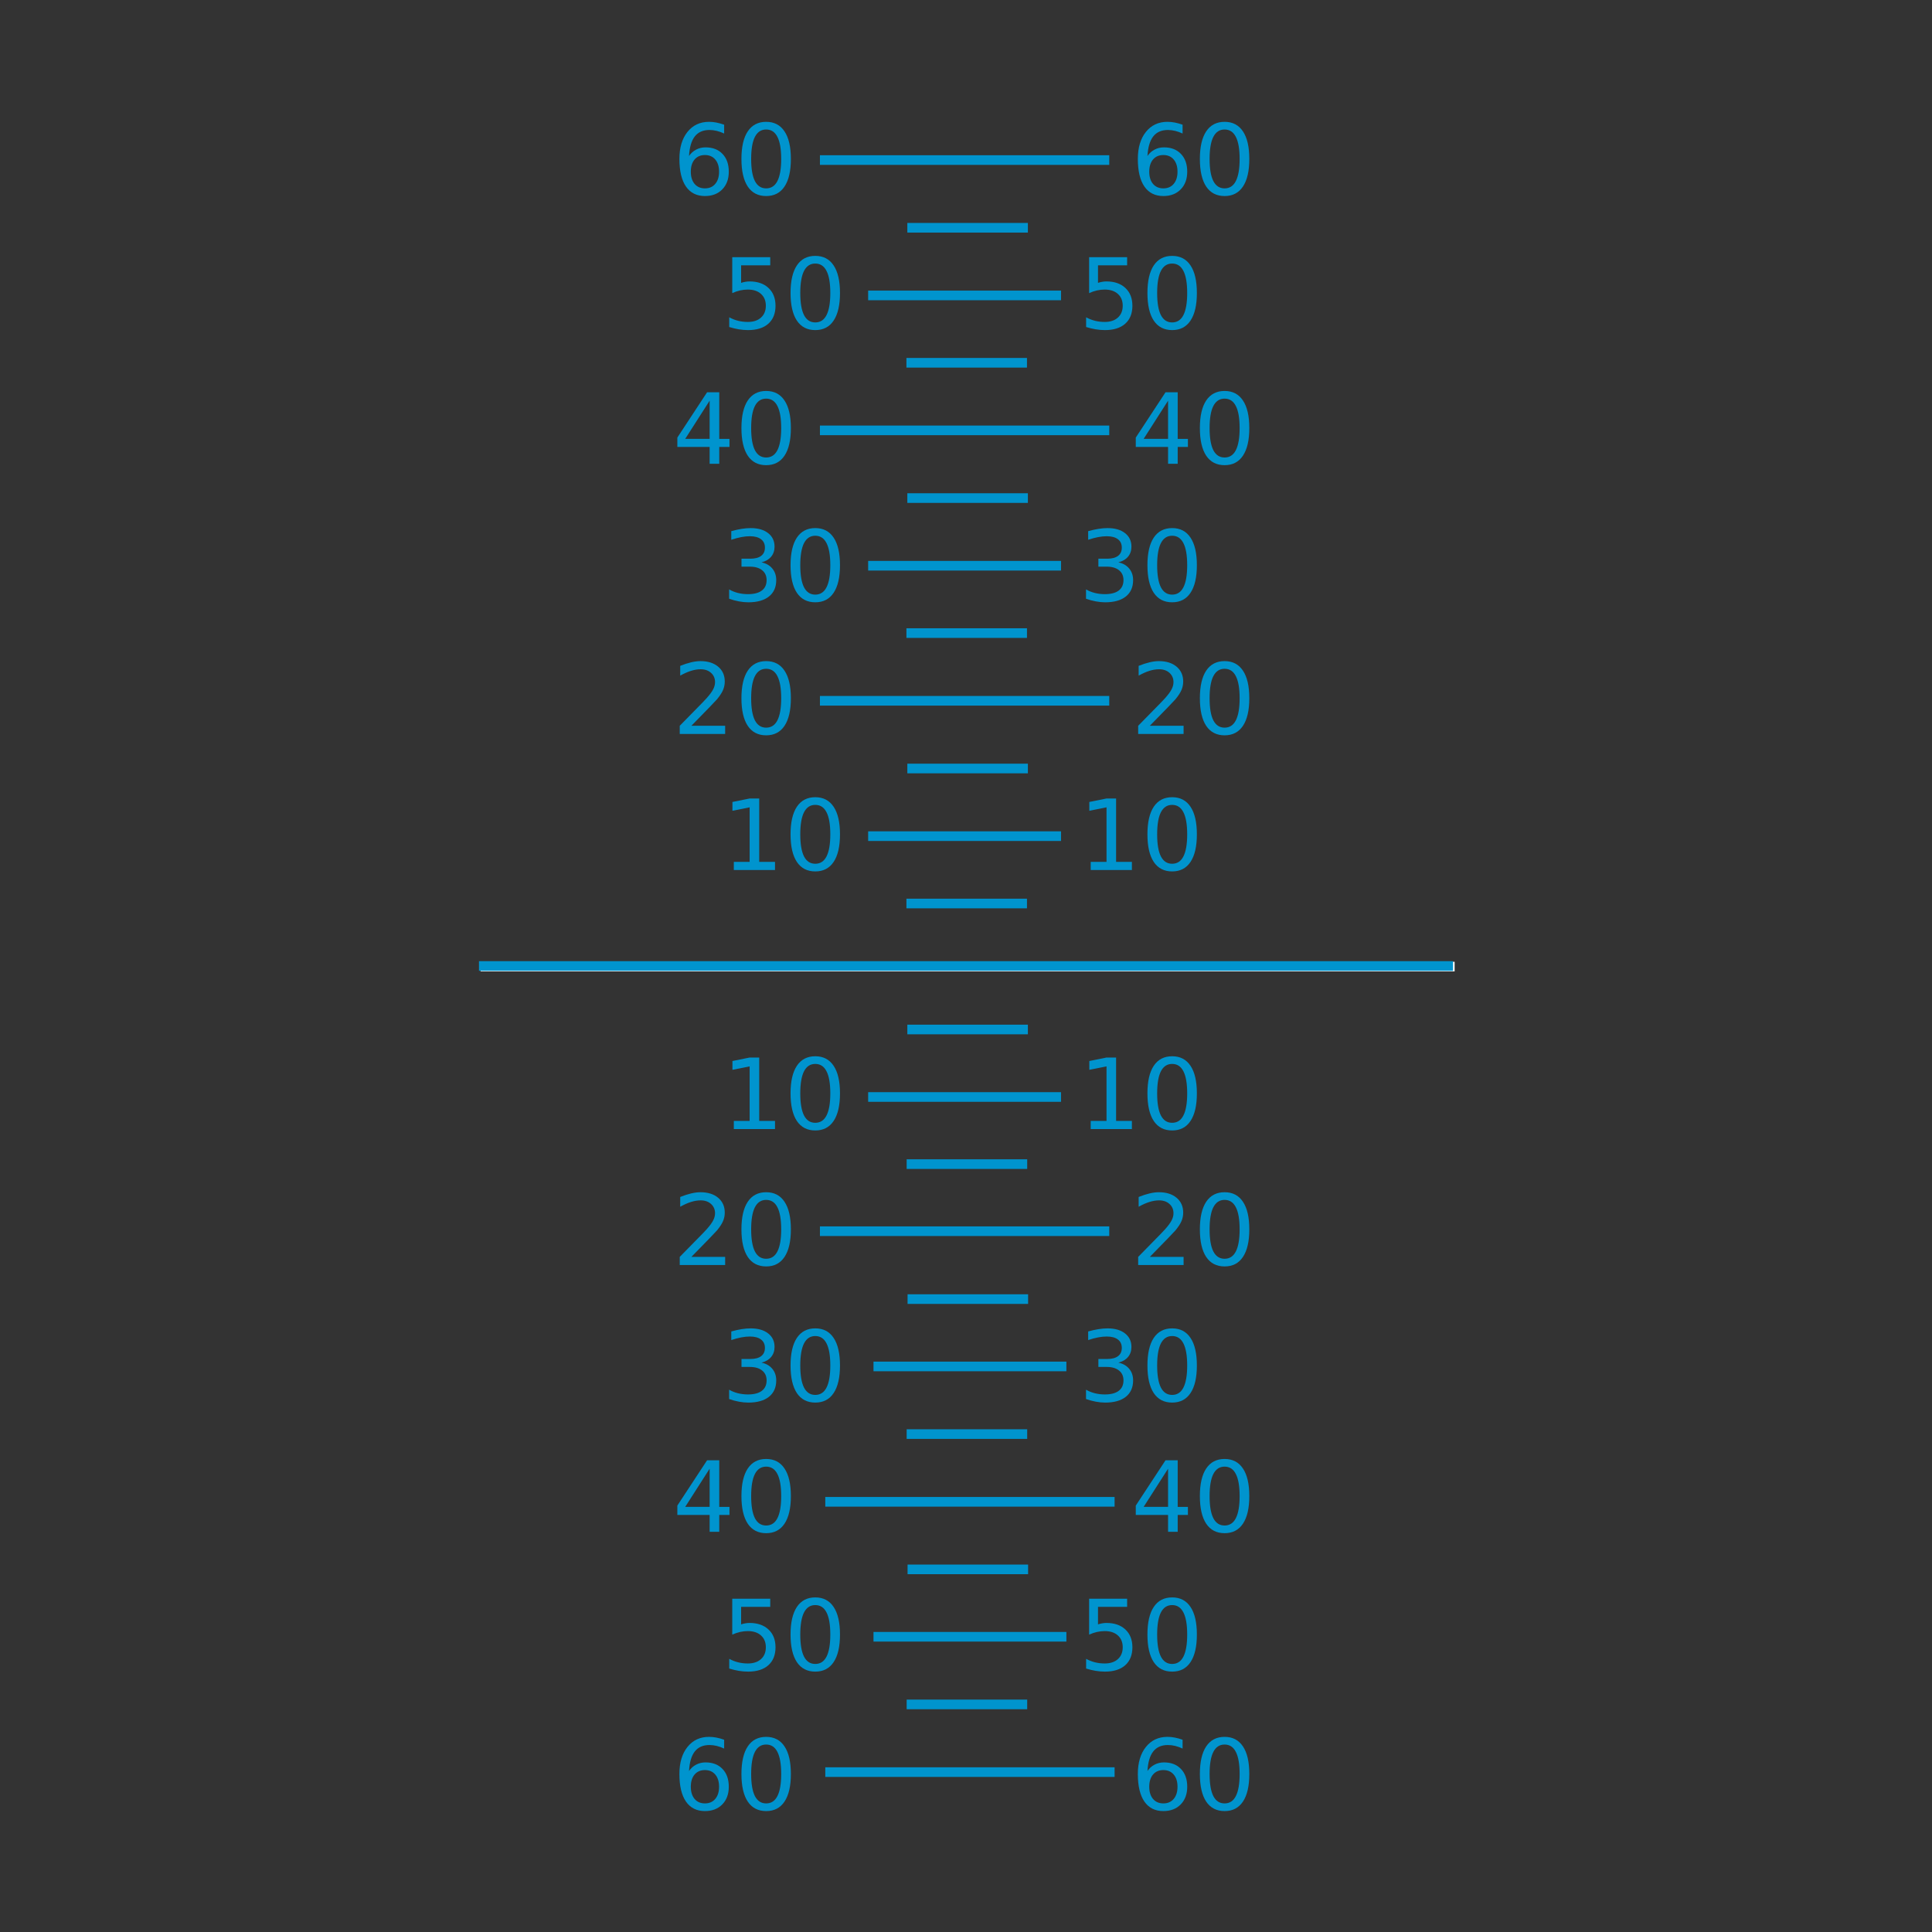 <?xml version="1.0" encoding="UTF-8" standalone="no"?>
<svg
   xmlns:dc="http://purl.org/dc/elements/1.1/"
   xmlns:cc="http://creativecommons.org/ns#"
   xmlns:rdf="http://www.w3.org/1999/02/22-rdf-syntax-ns#"
   xmlns:svg="http://www.w3.org/2000/svg"
   xmlns="http://www.w3.org/2000/svg"
   xmlns:sodipodi="http://sodipodi.sourceforge.net/DTD/sodipodi-0.dtd"
   xmlns:inkscape="http://www.inkscape.org/namespaces/inkscape"
   version="1.1"
   x="0px"
   y="0px"
   width="400.667px"
   height="400.666px"
   viewBox="0 0 400.667 400.666"
   enable-background="new 0 0 400.667 400.666"
   xml:space="preserve"
   id="svg92"
   sodipodi:docname="horizon_ball.svg"
   inkscape:version="0.92.5 (2060ec1f9f, 2020-04-08)"><rect x="0" y="0" width="400.667" height="400.666" fill="#333333" stroke="none"/><defs
   id="defs96" /><sodipodi:namedview
   pagecolor="#ffffff"
   bordercolor="#666666"
   borderopacity="1"
   objecttolerance="10"
   gridtolerance="10"
   guidetolerance="10"
   inkscape:pageopacity="0"
   inkscape:pageshadow="2"
   inkscape:window-width="2488"
   inkscape:window-height="1376"
   id="namedview94"
   showgrid="false"
   showguides="true"
   inkscape:guide-bbox="true"
   inkscape:zoom="2.3560772"
   inkscape:cx="210.05776"
   inkscape:cy="225.01915"
   inkscape:window-x="1672"
   inkscape:window-y="27"
   inkscape:window-maximized="1"
   inkscape:current-layer="layer1"><sodipodi:guide
     position="174.23,233.545"
     orientation="1,0"
     id="guide946"
     inkscape:locked="false" /><sodipodi:guide
     position="225.826,226.993"
     orientation="1,0"
     id="guide948"
     inkscape:locked="false" /><sodipodi:guide
     position="164.256,242.936"
     orientation="1,0"
     id="guide950"
     inkscape:locked="false" /><sodipodi:guide
     position="235.72,247.18"
     orientation="1,0"
     id="guide954"
     inkscape:locked="false" /></sodipodi:namedview>
<filter
   filterUnits="objectBoundingBox"
   id="AI_Shadow_1">
	<feGaussianBlur
   stdDeviation="5"
   result="blur"
   in="SourceAlpha"
   id="feGaussianBlur2" />
	<feOffset
   dy="0"
   dx="0"
   result="offsetBlurredAlpha"
   in="blur"
   id="feOffset4" />
	<feMerge
   id="feMerge10">
		<feMergeNode
   in="offsetBlurredAlpha"
   id="feMergeNode6" />
		<feMergeNode
   in="SourceGraphic"
   id="feMergeNode8" />
	</feMerge>
</filter>
	
	
	
		
	
		
	
	
		
	
		
	
		
	
		
	
		
	
	
	
	
	
	
	
	

<g
   inkscape:groupmode="layer"
   id="layer1"
   inkscape:label="Layer 1"
   style="display:inline"><path
     style="fill:none;stroke:#ffffff;stroke-width:2;stroke-miterlimit:10"
     d="M 99.667,200.457 H 301.667"
     id="line26" /><path
     style="fill:none;stroke:#0094ce;stroke-width:2;stroke-miterlimit:10;stroke-opacity:1"
     d="m 187.979,187.374 h 25"
     id="line28" /><path
     style="fill:none;stroke:#0094ce;stroke-width:2;stroke-miterlimit:10;stroke-opacity:1"
     d="m 188.167,213.499 h 25"
     id="line30" /><path
     style="fill:none;stroke:#0094ce;stroke-width:2;stroke-miterlimit:10;stroke-opacity:1"
     d="m 188.026,241.42 h 25"
     id="line32" /><path
     style="fill:none;stroke:#0094ce;stroke-width:2;stroke-miterlimit:10;stroke-opacity:1"
     d="m 188.167,159.374 h 25"
     id="line34" /><path
     style="fill:none;stroke:#0094ce;stroke-width:2;stroke-miterlimit:10;stroke-opacity:1"
     d="m 180.042,173.405 h 40"
     id="line36" /><path
     style="fill:none;stroke:#0094ce;stroke-width:2;stroke-miterlimit:10;stroke-opacity:1"
     d="m 180.042,227.499 h 40"
     id="line38" /><path
     style="fill:none;stroke:#0094ce;stroke-width:2;stroke-miterlimit:10;stroke-opacity:1"
     d="m 170.042,255.332 h 60"
     id="line40" /><path
     style="fill:none;stroke:#0094ce;stroke-width:2;stroke-miterlimit:10;stroke-opacity:1"
     d="m 170.042,145.333 h 60"
     id="line42" /><path
     style="display:inline;fill:none;stroke:#0094ce;stroke-width:2;stroke-miterlimit:10;stroke-opacity:1"
     d="M 99.333,200.333 H 301.333"
     id="line26-0" /><g
     id="g1211"><g
       transform="translate(0,-3.239)"
       id="g1100"><path
         style="fill:none;stroke:#0094ce;stroke-width:2;stroke-miterlimit:10;stroke-opacity:1"
         d="m 187.979,134.532 h 25"
         id="line1088" /><path
         style="fill:none;stroke:#0094ce;stroke-width:2;stroke-miterlimit:10;stroke-opacity:1"
         d="m 188.167,106.532 h 25"
         id="line1090" /><path
         style="fill:none;stroke:#0094ce;stroke-width:2;stroke-miterlimit:10;stroke-opacity:1"
         d="m 180.042,120.563 h 40"
         id="line1092" /><path
         style="fill:none;stroke:#0094ce;stroke-width:2;stroke-miterlimit:10;stroke-opacity:1"
         d="m 170.042,92.491 h 60"
         id="line1094" /></g></g><g
     id="g1255"
     transform="translate(0,-56.059)"><g
       id="g1221"
       transform="translate(0,-3.239)"><path
         style="fill:none;stroke:#0094ce;stroke-width:2;stroke-miterlimit:10;stroke-opacity:1"
         d="m 187.979,134.532 h 25"
         id="line1213" /><path
         style="fill:none;stroke:#0094ce;stroke-width:2;stroke-miterlimit:10;stroke-opacity:1"
         d="m 188.167,106.532 h 25"
         id="line1215" /><path
         style="fill:none;stroke:#0094ce;stroke-width:2;stroke-miterlimit:10;stroke-opacity:1"
         d="m 180.042,120.563 h 40"
         id="line1217" /><path
         style="fill:none;stroke:#0094ce;stroke-width:2;stroke-miterlimit:10;stroke-opacity:1"
         d="m 170.042,92.491 h 60"
         id="line1219" /></g></g><g
     id="g1299"
     transform="rotate(180,200.596,200.352)"><g
       id="g1265"
       transform="translate(0,-3.239)"><path
         style="fill:none;stroke:#0094ce;stroke-width:2;stroke-miterlimit:10;stroke-opacity:1"
         d="m 187.979,134.532 h 25"
         id="line1257" /><path
         style="fill:none;stroke:#0094ce;stroke-width:2;stroke-miterlimit:10;stroke-opacity:1"
         d="m 188.167,106.532 h 25"
         id="line1259" /><path
         style="fill:none;stroke:#0094ce;stroke-width:2;stroke-miterlimit:10;stroke-opacity:1"
         d="m 180.042,120.563 h 40"
         id="line1261" /><path
         style="fill:none;stroke:#0094ce;stroke-width:2;stroke-miterlimit:10;stroke-opacity:1"
         d="m 170.042,92.491 h 60"
         id="line1263" /></g></g><g
     transform="rotate(180,200.596,228.381)"
     id="g1393"><g
       transform="translate(0,-3.239)"
       id="g1359"><path
         style="fill:none;stroke:#0094ce;stroke-width:2;stroke-miterlimit:10;stroke-opacity:1"
         d="m 187.979,134.532 h 25"
         id="line1351" /><path
         style="fill:none;stroke:#0094ce;stroke-width:2;stroke-miterlimit:10;stroke-opacity:1"
         d="m 188.167,106.532 h 25"
         id="line1353" /><path
         style="fill:none;stroke:#0094ce;stroke-width:2;stroke-miterlimit:10;stroke-opacity:1"
         d="m 180.042,120.563 h 40"
         id="line1355" /><path
         style="fill:none;stroke:#0094ce;stroke-width:2;stroke-miterlimit:10;stroke-opacity:1"
         d="m 170.042,92.491 h 60"
         id="line1357" /></g></g><g
     id="g928"
     style="font-style:normal;font-variant:normal;font-weight:normal;font-stretch:normal;font-size:13.333px;line-height:1.25;font-family:sans-serif;-inkscape-font-specification:'sans-serif, Normal';font-variant-ligatures:normal;font-variant-caps:normal;font-variant-numeric:normal;font-feature-settings:normal;text-align:start;letter-spacing:0px;word-spacing:0px;writing-mode:lr-tb;text-anchor:start;fill:#0094ce;fill-opacity:1;stroke:none"
     transform="matrix(1.482,0,0,1.482,-274.292,-27.254)"
     aria-label="10" /><g
     aria-label="10"
     transform="matrix(1.526,0,0,1.526,-120.272,-90.387)"
     style="font-style:normal;font-variant:normal;font-weight:normal;font-stretch:normal;font-size:13.333px;line-height:1.25;font-family:'DejaVu Sans';-inkscape-font-specification:'DejaVu Sans, Normal';font-variant-ligatures:normal;font-variant-caps:normal;font-variant-numeric:normal;font-feature-settings:normal;text-align:start;letter-spacing:0px;word-spacing:0px;writing-mode:lr-tb;text-anchor:start;fill:#0094ce;fill-opacity:1;stroke:none"
     id="flowRoot930"><path
       d="m 227.044,176.362 h 2.148 v -7.415 l -2.337,0.469 v -1.198 l 2.324,-0.469 h 1.315 v 8.613 h 2.148 v 1.107 h -5.599 z"
       style=""
       id="path1134" /><path
       d="m 238.112,168.615 q -1.016,0 -1.53,1.003 -0.508,0.996 -0.508,3.001 0,1.999 0.508,3.001 0.514,0.996 1.53,0.996 1.022,0 1.53,-0.996 0.514,-1.003 0.514,-3.001 0,-2.005 -0.514,-3.001 -0.508,-1.003 -1.53,-1.003 z m 0,-1.042 q 1.634,0 2.493,1.296 0.866,1.289 0.866,3.75 0,2.454 -0.866,3.75 -0.859,1.289 -2.493,1.289 -1.634,0 -2.5,-1.289 -0.859,-1.296 -0.859,-3.75 0,-2.461 0.859,-3.75 0.866,-1.296 2.5,-1.296 z"
       style=""
       id="path1136" /></g><g
     aria-label="10"
     transform="matrix(1.526,0,0,1.526,-194.284,-90.387)"
     style="font-style:normal;font-variant:normal;font-weight:normal;font-stretch:normal;font-size:13.333px;line-height:1.25;font-family:'DejaVu Sans';-inkscape-font-specification:'DejaVu Sans, Normal';font-variant-ligatures:normal;font-variant-caps:normal;font-variant-numeric:normal;font-feature-settings:normal;text-align:start;letter-spacing:0px;word-spacing:0px;writing-mode:lr-tb;text-anchor:start;fill:#0094ce;fill-opacity:1;stroke:none"
     id="flowRoot944"><path
       d="m 227.044,176.362 h 2.148 v -7.415 l -2.337,0.469 v -1.198 l 2.324,-0.469 h 1.315 v 8.613 h 2.148 v 1.107 h -5.599 z"
       style=""
       id="path1139" /><path
       d="m 238.112,168.615 q -1.016,0 -1.53,1.003 -0.508,0.996 -0.508,3.001 0,1.999 0.508,3.001 0.514,0.996 1.53,0.996 1.022,0 1.53,-0.996 0.514,-1.003 0.514,-3.001 0,-2.005 -0.514,-3.001 -0.508,-1.003 -1.53,-1.003 z m 0,-1.042 q 1.634,0 2.493,1.296 0.866,1.289 0.866,3.75 0,2.454 -0.866,3.75 -0.859,1.289 -2.493,1.289 -1.634,0 -2.5,-1.289 -0.859,-1.296 -0.859,-3.75 0,-2.461 0.859,-3.75 0.866,-1.296 2.5,-1.296 z"
       style=""
       id="path1141" /></g><g
     aria-label="20"
     transform="matrix(1.526,0,0,1.526,-204.47,-118.612)"
     style="font-style:normal;font-variant:normal;font-weight:normal;font-stretch:normal;font-size:13.333px;line-height:1.25;font-family:'DejaVu Sans';-inkscape-font-specification:'DejaVu Sans, Normal';font-variant-ligatures:normal;font-variant-caps:normal;font-variant-numeric:normal;font-feature-settings:normal;text-align:start;letter-spacing:0px;word-spacing:0px;writing-mode:lr-tb;text-anchor:start;fill:#0094ce;fill-opacity:1;stroke:none"
     id="flowRoot964"><path
       d="m 227.949,176.362 h 4.59 v 1.107 h -6.172 v -1.107 q 0.749,-0.775 2.038,-2.077 1.296,-1.309 1.628,-1.686 0.632,-0.71 0.879,-1.198 0.254,-0.495 0.254,-0.97 0,-0.775 -0.547,-1.263 -0.54,-0.488 -1.413,-0.488 -0.618,0 -1.309,0.215 -0.684,0.215 -1.465,0.651 v -1.328 q 0.794,-0.319 1.484,-0.482 0.69,-0.163 1.263,-0.163 1.51,0 2.409,0.755 0.898,0.755 0.898,2.018 0,0.599 -0.228,1.139 -0.221,0.534 -0.814,1.263 -0.163,0.189 -1.035,1.094 -0.872,0.898 -2.461,2.52 z"
       style=""
       id="path1144" /><path
       d="m 238.112,168.615 q -1.016,0 -1.53,1.003 -0.508,0.996 -0.508,3.001 0,1.999 0.508,3.001 0.514,0.996 1.53,0.996 1.022,0 1.53,-0.996 0.514,-1.003 0.514,-3.001 0,-2.005 -0.514,-3.001 -0.508,-1.003 -1.53,-1.003 z m 0,-1.042 q 1.634,0 2.493,1.296 0.866,1.289 0.866,3.75 0,2.454 -0.866,3.75 -0.859,1.289 -2.493,1.289 -1.634,0 -2.5,-1.289 -0.859,-1.296 -0.859,-3.75 0,-2.461 0.859,-3.75 0.866,-1.296 2.5,-1.296 z"
       style=""
       id="path1146" /></g><g
     aria-label="20"
     transform="matrix(1.526,0,0,1.526,-109.397,-118.612)"
     style="font-style:normal;font-variant:normal;font-weight:normal;font-stretch:normal;font-size:13.333px;line-height:1.25;font-family:'DejaVu Sans';-inkscape-font-specification:'DejaVu Sans, Normal';font-variant-ligatures:normal;font-variant-caps:normal;font-variant-numeric:normal;font-feature-settings:normal;text-align:start;letter-spacing:0px;word-spacing:0px;writing-mode:lr-tb;text-anchor:start;fill:#0094ce;fill-opacity:1;stroke:none"
     id="flowRoot972"><path
       d="m 227.949,176.362 h 4.59 v 1.107 h -6.172 v -1.107 q 0.749,-0.775 2.038,-2.077 1.296,-1.309 1.628,-1.686 0.632,-0.71 0.879,-1.198 0.254,-0.495 0.254,-0.97 0,-0.775 -0.547,-1.263 -0.54,-0.488 -1.413,-0.488 -0.618,0 -1.309,0.215 -0.684,0.215 -1.465,0.651 v -1.328 q 0.794,-0.319 1.484,-0.482 0.69,-0.163 1.263,-0.163 1.51,0 2.409,0.755 0.898,0.755 0.898,2.018 0,0.599 -0.228,1.139 -0.221,0.534 -0.814,1.263 -0.163,0.189 -1.035,1.094 -0.872,0.898 -2.461,2.52 z"
       style=""
       id="path1149" /><path
       d="m 238.112,168.615 q -1.016,0 -1.53,1.003 -0.508,0.996 -0.508,3.001 0,1.999 0.508,3.001 0.514,0.996 1.53,0.996 1.022,0 1.53,-0.996 0.514,-1.003 0.514,-3.001 0,-2.005 -0.514,-3.001 -0.508,-1.003 -1.53,-1.003 z m 0,-1.042 q 1.634,0 2.493,1.296 0.866,1.289 0.866,3.75 0,2.454 -0.866,3.75 -0.859,1.289 -2.493,1.289 -1.634,0 -2.5,-1.289 -0.859,-1.296 -0.859,-3.75 0,-2.461 0.859,-3.75 0.866,-1.296 2.5,-1.296 z"
       style=""
       id="path1151" /></g><g
     aria-label="30"
     transform="matrix(1.526,0,0,1.526,-120.272,-146.2)"
     style="font-style:normal;font-variant:normal;font-weight:normal;font-stretch:normal;font-size:13.333px;line-height:1.25;font-family:'DejaVu Sans';-inkscape-font-specification:'DejaVu Sans, Normal';font-variant-ligatures:normal;font-variant-caps:normal;font-variant-numeric:normal;font-feature-settings:normal;text-align:start;letter-spacing:0px;word-spacing:0px;writing-mode:lr-tb;text-anchor:start;fill:#0094ce;fill-opacity:1;stroke:none"
     id="flowRoot980"><path
       d="m 230.801,172.228 q 0.944,0.202 1.471,0.84 0.534,0.638 0.534,1.576 0,1.439 -0.99,2.227 -0.99,0.788 -2.812,0.788 -0.612,0 -1.263,-0.124 -0.645,-0.117 -1.335,-0.358 v -1.27 q 0.547,0.319 1.198,0.482 0.651,0.163 1.361,0.163 1.237,0 1.882,-0.488 0.651,-0.488 0.651,-1.419 0,-0.859 -0.605,-1.341 -0.599,-0.488 -1.673,-0.488 h -1.133 v -1.081 h 1.185 q 0.97,0 1.484,-0.384 0.514,-0.391 0.514,-1.12 0,-0.749 -0.534,-1.146 -0.527,-0.404 -1.517,-0.404 -0.54,0 -1.159,0.117 -0.618,0.117 -1.361,0.365 v -1.172 q 0.749,-0.208 1.4,-0.312 0.658,-0.104 1.237,-0.104 1.497,0 2.37,0.684 0.872,0.677 0.872,1.836 0,0.807 -0.462,1.367 -0.462,0.553 -1.315,0.768 z"
       style=""
       id="path1154" /><path
       d="m 238.112,168.615 q -1.016,0 -1.53,1.003 -0.508,0.996 -0.508,3.001 0,1.999 0.508,3.001 0.514,0.996 1.53,0.996 1.022,0 1.53,-0.996 0.514,-1.003 0.514,-3.001 0,-2.005 -0.514,-3.001 -0.508,-1.003 -1.53,-1.003 z m 0,-1.042 q 1.634,0 2.493,1.296 0.866,1.289 0.866,3.75 0,2.454 -0.866,3.75 -0.859,1.289 -2.493,1.289 -1.634,0 -2.5,-1.289 -0.859,-1.296 -0.859,-3.75 0,-2.461 0.859,-3.75 0.866,-1.296 2.5,-1.296 z"
       style=""
       id="path1156" /></g><g
     aria-label="30"
     transform="matrix(1.526,0,0,1.526,-194.284,-146.2)"
     style="font-style:normal;font-variant:normal;font-weight:normal;font-stretch:normal;font-size:13.333px;line-height:1.25;font-family:'DejaVu Sans';-inkscape-font-specification:'DejaVu Sans, Normal';font-variant-ligatures:normal;font-variant-caps:normal;font-variant-numeric:normal;font-feature-settings:normal;text-align:start;letter-spacing:0px;word-spacing:0px;writing-mode:lr-tb;text-anchor:start;fill:#0094ce;fill-opacity:1;stroke:none"
     id="flowRoot988"><path
       d="m 230.801,172.228 q 0.944,0.202 1.471,0.84 0.534,0.638 0.534,1.576 0,1.439 -0.99,2.227 -0.99,0.788 -2.812,0.788 -0.612,0 -1.263,-0.124 -0.645,-0.117 -1.335,-0.358 v -1.27 q 0.547,0.319 1.198,0.482 0.651,0.163 1.361,0.163 1.237,0 1.882,-0.488 0.651,-0.488 0.651,-1.419 0,-0.859 -0.605,-1.341 -0.599,-0.488 -1.673,-0.488 h -1.133 v -1.081 h 1.185 q 0.97,0 1.484,-0.384 0.514,-0.391 0.514,-1.12 0,-0.749 -0.534,-1.146 -0.527,-0.404 -1.517,-0.404 -0.54,0 -1.159,0.117 -0.618,0.117 -1.361,0.365 v -1.172 q 0.749,-0.208 1.4,-0.312 0.658,-0.104 1.237,-0.104 1.497,0 2.37,0.684 0.872,0.677 0.872,1.836 0,0.807 -0.462,1.367 -0.462,0.553 -1.315,0.768 z"
       style=""
       id="path1159" /><path
       d="m 238.112,168.615 q -1.016,0 -1.53,1.003 -0.508,0.996 -0.508,3.001 0,1.999 0.508,3.001 0.514,0.996 1.53,0.996 1.022,0 1.53,-0.996 0.514,-1.003 0.514,-3.001 0,-2.005 -0.514,-3.001 -0.508,-1.003 -1.53,-1.003 z m 0,-1.042 q 1.634,0 2.493,1.296 0.866,1.289 0.866,3.75 0,2.454 -0.866,3.75 -0.859,1.289 -2.493,1.289 -1.634,0 -2.5,-1.289 -0.859,-1.296 -0.859,-3.75 0,-2.461 0.859,-3.75 0.866,-1.296 2.5,-1.296 z"
       style=""
       id="path1161" /></g><g
     aria-label="40"
     transform="matrix(1.526,0,0,1.526,-204.47,-174.637)"
     style="font-style:normal;font-variant:normal;font-weight:normal;font-stretch:normal;font-size:13.333px;line-height:1.25;font-family:'DejaVu Sans';-inkscape-font-specification:'DejaVu Sans, Normal';font-variant-ligatures:normal;font-variant-caps:normal;font-variant-numeric:normal;font-feature-settings:normal;text-align:start;letter-spacing:0px;word-spacing:0px;writing-mode:lr-tb;text-anchor:start;fill:#0094ce;fill-opacity:1;stroke:none"
     id="flowRoot996"><path
       d="m 230.43,168.895 -3.32,5.189 h 3.32 z m -0.345,-1.146 h 1.654 v 6.335 h 1.387 v 1.094 h -1.387 v 2.292 h -1.309 v -2.292 h -4.388 v -1.27 z"
       style=""
       id="path1164" /><path
       d="m 238.112,168.615 q -1.016,0 -1.53,1.003 -0.508,0.996 -0.508,3.001 0,1.999 0.508,3.001 0.514,0.996 1.53,0.996 1.022,0 1.53,-0.996 0.514,-1.003 0.514,-3.001 0,-2.005 -0.514,-3.001 -0.508,-1.003 -1.53,-1.003 z m 0,-1.042 q 1.634,0 2.493,1.296 0.866,1.289 0.866,3.75 0,2.454 -0.866,3.75 -0.859,1.289 -2.493,1.289 -1.634,0 -2.5,-1.289 -0.859,-1.296 -0.859,-3.75 0,-2.461 0.859,-3.75 0.866,-1.296 2.5,-1.296 z"
       style=""
       id="path1166" /></g><g
     aria-label="40"
     transform="matrix(1.526,0,0,1.526,-109.397,-174.637)"
     style="font-style:normal;font-variant:normal;font-weight:normal;font-stretch:normal;font-size:13.333px;line-height:1.25;font-family:'DejaVu Sans';-inkscape-font-specification:'DejaVu Sans, Normal';font-variant-ligatures:normal;font-variant-caps:normal;font-variant-numeric:normal;font-feature-settings:normal;text-align:start;letter-spacing:0px;word-spacing:0px;writing-mode:lr-tb;text-anchor:start;fill:#0094ce;fill-opacity:1;stroke:none"
     id="flowRoot1004"><path
       d="m 230.43,168.895 -3.32,5.189 h 3.32 z m -0.345,-1.146 h 1.654 v 6.335 h 1.387 v 1.094 h -1.387 v 2.292 h -1.309 v -2.292 h -4.388 v -1.27 z"
       style=""
       id="path1169" /><path
       d="m 238.112,168.615 q -1.016,0 -1.53,1.003 -0.508,0.996 -0.508,3.001 0,1.999 0.508,3.001 0.514,0.996 1.53,0.996 1.022,0 1.53,-0.996 0.514,-1.003 0.514,-3.001 0,-2.005 -0.514,-3.001 -0.508,-1.003 -1.53,-1.003 z m 0,-1.042 q 1.634,0 2.493,1.296 0.866,1.289 0.866,3.75 0,2.454 -0.866,3.75 -0.859,1.289 -2.493,1.289 -1.634,0 -2.5,-1.289 -0.859,-1.296 -0.859,-3.75 0,-2.461 0.859,-3.75 0.866,-1.296 2.5,-1.296 z"
       style=""
       id="path1171" /></g><g
     aria-label="60"
     transform="matrix(1.526,0,0,1.526,-204.47,-230.45)"
     style="font-style:normal;font-variant:normal;font-weight:normal;font-stretch:normal;font-size:13.333px;line-height:1.25;font-family:'DejaVu Sans';-inkscape-font-specification:'DejaVu Sans, Normal';font-variant-ligatures:normal;font-variant-caps:normal;font-variant-numeric:normal;font-feature-settings:normal;text-align:start;letter-spacing:0px;word-spacing:0px;writing-mode:lr-tb;text-anchor:start;fill:#0094ce;fill-opacity:1;stroke:none"
     id="flowRoot1012"><path
       d="m 229.792,172.085 q -0.885,0 -1.406,0.605 -0.514,0.605 -0.514,1.66 0,1.048 0.514,1.66 0.521,0.605 1.406,0.605 0.885,0 1.4,-0.605 0.521,-0.612 0.521,-1.66 0,-1.055 -0.521,-1.66 -0.514,-0.605 -1.4,-0.605 z m 2.611,-4.121 v 1.198 q -0.495,-0.234 -1.003,-0.358 -0.501,-0.124 -0.996,-0.124 -1.302,0 -1.992,0.879 -0.684,0.879 -0.781,2.656 0.384,-0.566 0.964,-0.866 0.579,-0.306 1.276,-0.306 1.465,0 2.311,0.892 0.853,0.885 0.853,2.415 0,1.497 -0.885,2.402 -0.885,0.905 -2.357,0.905 -1.686,0 -2.578,-1.289 -0.892,-1.296 -0.892,-3.75 0,-2.305 1.094,-3.672 1.094,-1.374 2.936,-1.374 0.495,0 0.996,0.098 0.508,0.098 1.055,0.293 z"
       style=""
       id="path1174" /><path
       d="m 238.112,168.615 q -1.016,0 -1.53,1.003 -0.508,0.996 -0.508,3.001 0,1.999 0.508,3.001 0.514,0.996 1.53,0.996 1.022,0 1.53,-0.996 0.514,-1.003 0.514,-3.001 0,-2.005 -0.514,-3.001 -0.508,-1.003 -1.53,-1.003 z m 0,-1.042 q 1.634,0 2.493,1.296 0.866,1.289 0.866,3.75 0,2.454 -0.866,3.75 -0.859,1.289 -2.493,1.289 -1.634,0 -2.5,-1.289 -0.859,-1.296 -0.859,-3.75 0,-2.461 0.859,-3.75 0.866,-1.296 2.5,-1.296 z"
       style=""
       id="path1176" /></g><g
     aria-label="60"
     transform="matrix(1.526,0,0,1.526,-109.397,-230.45)"
     style="font-style:normal;font-variant:normal;font-weight:normal;font-stretch:normal;font-size:13.333px;line-height:1.25;font-family:'DejaVu Sans';-inkscape-font-specification:'DejaVu Sans, Normal';font-variant-ligatures:normal;font-variant-caps:normal;font-variant-numeric:normal;font-feature-settings:normal;text-align:start;letter-spacing:0px;word-spacing:0px;writing-mode:lr-tb;text-anchor:start;fill:#0094ce;fill-opacity:1;stroke:none"
     id="flowRoot1020"><path
       d="m 229.792,172.085 q -0.885,0 -1.406,0.605 -0.514,0.605 -0.514,1.66 0,1.048 0.514,1.66 0.521,0.605 1.406,0.605 0.885,0 1.4,-0.605 0.521,-0.612 0.521,-1.66 0,-1.055 -0.521,-1.66 -0.514,-0.605 -1.4,-0.605 z m 2.611,-4.121 v 1.198 q -0.495,-0.234 -1.003,-0.358 -0.501,-0.124 -0.996,-0.124 -1.302,0 -1.992,0.879 -0.684,0.879 -0.781,2.656 0.384,-0.566 0.964,-0.866 0.579,-0.306 1.276,-0.306 1.465,0 2.311,0.892 0.853,0.885 0.853,2.415 0,1.497 -0.885,2.402 -0.885,0.905 -2.357,0.905 -1.686,0 -2.578,-1.289 -0.892,-1.296 -0.892,-3.75 0,-2.305 1.094,-3.672 1.094,-1.374 2.936,-1.374 0.495,0 0.996,0.098 0.508,0.098 1.055,0.293 z"
       style=""
       id="path1179" /><path
       d="m 238.112,168.615 q -1.016,0 -1.53,1.003 -0.508,0.996 -0.508,3.001 0,1.999 0.508,3.001 0.514,0.996 1.53,0.996 1.022,0 1.53,-0.996 0.514,-1.003 0.514,-3.001 0,-2.005 -0.514,-3.001 -0.508,-1.003 -1.53,-1.003 z m 0,-1.042 q 1.634,0 2.493,1.296 0.866,1.289 0.866,3.75 0,2.454 -0.866,3.75 -0.859,1.289 -2.493,1.289 -1.634,0 -2.5,-1.289 -0.859,-1.296 -0.859,-3.75 0,-2.461 0.859,-3.75 0.866,-1.296 2.5,-1.296 z"
       style=""
       id="path1181" /></g><g
     aria-label="50"
     transform="matrix(1.526,0,0,1.526,-120.272,-202.65)"
     style="font-style:normal;font-variant:normal;font-weight:normal;font-stretch:normal;font-size:13.333px;line-height:1.25;font-family:'DejaVu Sans';-inkscape-font-specification:'DejaVu Sans, Normal';font-variant-ligatures:normal;font-variant-caps:normal;font-variant-numeric:normal;font-feature-settings:normal;text-align:start;letter-spacing:0px;word-spacing:0px;writing-mode:lr-tb;text-anchor:start;fill:#0094ce;fill-opacity:1;stroke:none"
     id="flowRoot1028"><path
       d="m 226.829,167.749 h 5.163 v 1.107 h -3.958 v 2.383 q 0.286,-0.098 0.573,-0.143 0.286,-0.052 0.573,-0.052 1.628,0 2.578,0.892 0.951,0.892 0.951,2.415 0,1.569 -0.977,2.441 -0.977,0.866 -2.754,0.866 -0.612,0 -1.25,-0.104 -0.632,-0.104 -1.309,-0.312 v -1.322 q 0.586,0.319 1.211,0.475 0.625,0.156 1.322,0.156 1.126,0 1.784,-0.592 0.658,-0.592 0.658,-1.608 0,-1.016 -0.658,-1.608 -0.658,-0.592 -1.784,-0.592 -0.527,0 -1.055,0.117 -0.521,0.117 -1.068,0.365 z"
       style=""
       id="path1184" /><path
       d="m 238.112,168.615 q -1.016,0 -1.53,1.003 -0.508,0.996 -0.508,3.001 0,1.999 0.508,3.001 0.514,0.996 1.53,0.996 1.022,0 1.53,-0.996 0.514,-1.003 0.514,-3.001 0,-2.005 -0.514,-3.001 -0.508,-1.003 -1.53,-1.003 z m 0,-1.042 q 1.634,0 2.493,1.296 0.866,1.289 0.866,3.75 0,2.454 -0.866,3.75 -0.859,1.289 -2.493,1.289 -1.634,0 -2.5,-1.289 -0.859,-1.296 -0.859,-3.75 0,-2.461 0.859,-3.75 0.866,-1.296 2.5,-1.296 z"
       style=""
       id="path1186" /></g><g
     aria-label="50"
     transform="matrix(1.526,0,0,1.526,-194.284,-202.65)"
     style="font-style:normal;font-variant:normal;font-weight:normal;font-stretch:normal;font-size:13.333px;line-height:1.25;font-family:'DejaVu Sans';-inkscape-font-specification:'DejaVu Sans, Normal';font-variant-ligatures:normal;font-variant-caps:normal;font-variant-numeric:normal;font-feature-settings:normal;text-align:start;letter-spacing:0px;word-spacing:0px;writing-mode:lr-tb;text-anchor:start;fill:#0094ce;fill-opacity:1;stroke:none"
     id="flowRoot1036"><path
       d="m 226.829,167.749 h 5.163 v 1.107 h -3.958 v 2.383 q 0.286,-0.098 0.573,-0.143 0.286,-0.052 0.573,-0.052 1.628,0 2.578,0.892 0.951,0.892 0.951,2.415 0,1.569 -0.977,2.441 -0.977,0.866 -2.754,0.866 -0.612,0 -1.25,-0.104 -0.632,-0.104 -1.309,-0.312 v -1.322 q 0.586,0.319 1.211,0.475 0.625,0.156 1.322,0.156 1.126,0 1.784,-0.592 0.658,-0.592 0.658,-1.608 0,-1.016 -0.658,-1.608 -0.658,-0.592 -1.784,-0.592 -0.527,0 -1.055,0.117 -0.521,0.117 -1.068,0.365 z"
       style=""
       id="path1189" /><path
       d="m 238.112,168.615 q -1.016,0 -1.53,1.003 -0.508,0.996 -0.508,3.001 0,1.999 0.508,3.001 0.514,0.996 1.53,0.996 1.022,0 1.53,-0.996 0.514,-1.003 0.514,-3.001 0,-2.005 -0.514,-3.001 -0.508,-1.003 -1.53,-1.003 z m 0,-1.042 q 1.634,0 2.493,1.296 0.866,1.289 0.866,3.75 0,2.454 -0.866,3.75 -0.859,1.289 -2.493,1.289 -1.634,0 -2.5,-1.289 -0.859,-1.296 -0.859,-3.75 0,-2.461 0.859,-3.75 0.866,-1.296 2.5,-1.296 z"
       style=""
       id="path1191" /></g><g
     aria-label="10"
     transform="matrix(1.526,0,0,1.526,-120.272,-36.665)"
     style="font-style:normal;font-variant:normal;font-weight:normal;font-stretch:normal;font-size:13.333px;line-height:1.25;font-family:'DejaVu Sans';-inkscape-font-specification:'DejaVu Sans, Normal';font-variant-ligatures:normal;font-variant-caps:normal;font-variant-numeric:normal;font-feature-settings:normal;text-align:start;letter-spacing:0px;word-spacing:0px;writing-mode:lr-tb;text-anchor:start;fill:#0094ce;fill-opacity:1;stroke:none"
     id="flowRoot1044"><path
       d="m 227.044,176.362 h 2.148 v -7.415 l -2.337,0.469 v -1.198 l 2.324,-0.469 h 1.315 v 8.613 h 2.148 v 1.107 h -5.599 z"
       style=""
       id="path1194" /><path
       d="m 238.112,168.615 q -1.016,0 -1.53,1.003 -0.508,0.996 -0.508,3.001 0,1.999 0.508,3.001 0.514,0.996 1.53,0.996 1.022,0 1.53,-0.996 0.514,-1.003 0.514,-3.001 0,-2.005 -0.514,-3.001 -0.508,-1.003 -1.53,-1.003 z m 0,-1.042 q 1.634,0 2.493,1.296 0.866,1.289 0.866,3.75 0,2.454 -0.866,3.75 -0.859,1.289 -2.493,1.289 -1.634,0 -2.5,-1.289 -0.859,-1.296 -0.859,-3.75 0,-2.461 0.859,-3.75 0.866,-1.296 2.5,-1.296 z"
       style=""
       id="path1196" /></g><g
     aria-label="10"
     transform="matrix(1.526,0,0,1.526,-194.284,-36.665)"
     style="font-style:normal;font-variant:normal;font-weight:normal;font-stretch:normal;font-size:13.333px;line-height:1.25;font-family:'DejaVu Sans';-inkscape-font-specification:'DejaVu Sans, Normal';font-variant-ligatures:normal;font-variant-caps:normal;font-variant-numeric:normal;font-feature-settings:normal;text-align:start;letter-spacing:0px;word-spacing:0px;writing-mode:lr-tb;text-anchor:start;fill:#0094ce;fill-opacity:1;stroke:none"
     id="flowRoot1052"><path
       d="m 227.044,176.362 h 2.148 v -7.415 l -2.337,0.469 v -1.198 l 2.324,-0.469 h 1.315 v 8.613 h 2.148 v 1.107 h -5.599 z"
       style=""
       id="path1199" /><path
       d="m 238.112,168.615 q -1.016,0 -1.53,1.003 -0.508,0.996 -0.508,3.001 0,1.999 0.508,3.001 0.514,0.996 1.53,0.996 1.022,0 1.53,-0.996 0.514,-1.003 0.514,-3.001 0,-2.005 -0.514,-3.001 -0.508,-1.003 -1.53,-1.003 z m 0,-1.042 q 1.634,0 2.493,1.296 0.866,1.289 0.866,3.75 0,2.454 -0.866,3.75 -0.859,1.289 -2.493,1.289 -1.634,0 -2.5,-1.289 -0.859,-1.296 -0.859,-3.75 0,-2.461 0.859,-3.75 0.866,-1.296 2.5,-1.296 z"
       style=""
       id="path1201" /></g><g
     aria-label="20"
     transform="matrix(1.526,0,0,1.526,-204.47,-8.467)"
     style="font-style:normal;font-variant:normal;font-weight:normal;font-stretch:normal;font-size:13.333px;line-height:1.25;font-family:'DejaVu Sans';-inkscape-font-specification:'DejaVu Sans, Normal';font-variant-ligatures:normal;font-variant-caps:normal;font-variant-numeric:normal;font-feature-settings:normal;text-align:start;letter-spacing:0px;word-spacing:0px;writing-mode:lr-tb;text-anchor:start;fill:#0094ce;fill-opacity:1;stroke:none"
     id="flowRoot1060"><path
       d="m 227.949,176.362 h 4.59 v 1.107 h -6.172 v -1.107 q 0.749,-0.775 2.038,-2.077 1.296,-1.309 1.628,-1.686 0.632,-0.71 0.879,-1.198 0.254,-0.495 0.254,-0.97 0,-0.775 -0.547,-1.263 -0.54,-0.488 -1.413,-0.488 -0.618,0 -1.309,0.215 -0.684,0.215 -1.465,0.651 v -1.328 q 0.794,-0.319 1.484,-0.482 0.69,-0.163 1.263,-0.163 1.51,0 2.409,0.755 0.898,0.755 0.898,2.018 0,0.599 -0.228,1.139 -0.221,0.534 -0.814,1.263 -0.163,0.189 -1.035,1.094 -0.872,0.898 -2.461,2.52 z"
       style=""
       id="path1204" /><path
       d="m 238.112,168.615 q -1.016,0 -1.53,1.003 -0.508,0.996 -0.508,3.001 0,1.999 0.508,3.001 0.514,0.996 1.53,0.996 1.022,0 1.53,-0.996 0.514,-1.003 0.514,-3.001 0,-2.005 -0.514,-3.001 -0.508,-1.003 -1.53,-1.003 z m 0,-1.042 q 1.634,0 2.493,1.296 0.866,1.289 0.866,3.75 0,2.454 -0.866,3.75 -0.859,1.289 -2.493,1.289 -1.634,0 -2.5,-1.289 -0.859,-1.296 -0.859,-3.75 0,-2.461 0.859,-3.75 0.866,-1.296 2.5,-1.296 z"
       style=""
       id="path1206" /></g><g
     aria-label="20"
     transform="matrix(1.526,0,0,1.526,-109.397,-8.467)"
     style="font-style:normal;font-variant:normal;font-weight:normal;font-stretch:normal;font-size:13.333px;line-height:1.25;font-family:'DejaVu Sans';-inkscape-font-specification:'DejaVu Sans, Normal';font-variant-ligatures:normal;font-variant-caps:normal;font-variant-numeric:normal;font-feature-settings:normal;text-align:start;letter-spacing:0px;word-spacing:0px;writing-mode:lr-tb;text-anchor:start;fill:#0094ce;fill-opacity:1;stroke:none"
     id="flowRoot1068"><path
       d="m 227.949,176.362 h 4.59 v 1.107 h -6.172 v -1.107 q 0.749,-0.775 2.038,-2.077 1.296,-1.309 1.628,-1.686 0.632,-0.71 0.879,-1.198 0.254,-0.495 0.254,-0.97 0,-0.775 -0.547,-1.263 -0.54,-0.488 -1.413,-0.488 -0.618,0 -1.309,0.215 -0.684,0.215 -1.465,0.651 v -1.328 q 0.794,-0.319 1.484,-0.482 0.69,-0.163 1.263,-0.163 1.51,0 2.409,0.755 0.898,0.755 0.898,2.018 0,0.599 -0.228,1.139 -0.221,0.534 -0.814,1.263 -0.163,0.189 -1.035,1.094 -0.872,0.898 -2.461,2.52 z"
       style=""
       id="path1209" /><path
       d="m 238.112,168.615 q -1.016,0 -1.53,1.003 -0.508,0.996 -0.508,3.001 0,1.999 0.508,3.001 0.514,0.996 1.53,0.996 1.022,0 1.53,-0.996 0.514,-1.003 0.514,-3.001 0,-2.005 -0.514,-3.001 -0.508,-1.003 -1.53,-1.003 z m 0,-1.042 q 1.634,0 2.493,1.296 0.866,1.289 0.866,3.75 0,2.454 -0.866,3.75 -0.859,1.289 -2.493,1.289 -1.634,0 -2.5,-1.289 -0.859,-1.296 -0.859,-3.75 0,-2.461 0.859,-3.75 0.866,-1.296 2.5,-1.296 z"
       style=""
       id="path1211" /></g><g
     aria-label="30"
     transform="matrix(1.526,0,0,1.526,-120.272,19.767)"
     style="font-style:normal;font-variant:normal;font-weight:normal;font-stretch:normal;font-size:13.333px;line-height:1.25;font-family:'DejaVu Sans';-inkscape-font-specification:'DejaVu Sans, Normal';font-variant-ligatures:normal;font-variant-caps:normal;font-variant-numeric:normal;font-feature-settings:normal;text-align:start;letter-spacing:0px;word-spacing:0px;writing-mode:lr-tb;text-anchor:start;fill:#0094ce;fill-opacity:1;stroke:none"
     id="flowRoot1076"><path
       d="m 230.801,172.228 q 0.944,0.202 1.471,0.84 0.534,0.638 0.534,1.576 0,1.439 -0.99,2.227 -0.99,0.788 -2.812,0.788 -0.612,0 -1.263,-0.124 -0.645,-0.117 -1.335,-0.358 v -1.27 q 0.547,0.319 1.198,0.482 0.651,0.163 1.361,0.163 1.237,0 1.882,-0.488 0.651,-0.488 0.651,-1.419 0,-0.859 -0.605,-1.341 -0.599,-0.488 -1.673,-0.488 h -1.133 v -1.081 h 1.185 q 0.97,0 1.484,-0.384 0.514,-0.391 0.514,-1.12 0,-0.749 -0.534,-1.146 -0.527,-0.404 -1.517,-0.404 -0.54,0 -1.159,0.117 -0.618,0.117 -1.361,0.365 v -1.172 q 0.749,-0.208 1.4,-0.312 0.658,-0.104 1.237,-0.104 1.497,0 2.37,0.684 0.872,0.677 0.872,1.836 0,0.807 -0.462,1.367 -0.462,0.553 -1.315,0.768 z"
       style=""
       id="path1214" /><path
       d="m 238.112,168.615 q -1.016,0 -1.53,1.003 -0.508,0.996 -0.508,3.001 0,1.999 0.508,3.001 0.514,0.996 1.53,0.996 1.022,0 1.53,-0.996 0.514,-1.003 0.514,-3.001 0,-2.005 -0.514,-3.001 -0.508,-1.003 -1.53,-1.003 z m 0,-1.042 q 1.634,0 2.493,1.296 0.866,1.289 0.866,3.75 0,2.454 -0.866,3.75 -0.859,1.289 -2.493,1.289 -1.634,0 -2.5,-1.289 -0.859,-1.296 -0.859,-3.75 0,-2.461 0.859,-3.75 0.866,-1.296 2.5,-1.296 z"
       style=""
       id="path1216" /></g><g
     aria-label="30"
     transform="matrix(1.526,0,0,1.526,-194.284,19.767)"
     style="font-style:normal;font-variant:normal;font-weight:normal;font-stretch:normal;font-size:13.333px;line-height:1.25;font-family:'DejaVu Sans';-inkscape-font-specification:'DejaVu Sans, Normal';font-variant-ligatures:normal;font-variant-caps:normal;font-variant-numeric:normal;font-feature-settings:normal;text-align:start;letter-spacing:0px;word-spacing:0px;writing-mode:lr-tb;text-anchor:start;fill:#0094ce;fill-opacity:1;stroke:none"
     id="flowRoot1084"><path
       d="m 230.801,172.228 q 0.944,0.202 1.471,0.84 0.534,0.638 0.534,1.576 0,1.439 -0.99,2.227 -0.99,0.788 -2.812,0.788 -0.612,0 -1.263,-0.124 -0.645,-0.117 -1.335,-0.358 v -1.27 q 0.547,0.319 1.198,0.482 0.651,0.163 1.361,0.163 1.237,0 1.882,-0.488 0.651,-0.488 0.651,-1.419 0,-0.859 -0.605,-1.341 -0.599,-0.488 -1.673,-0.488 h -1.133 v -1.081 h 1.185 q 0.97,0 1.484,-0.384 0.514,-0.391 0.514,-1.12 0,-0.749 -0.534,-1.146 -0.527,-0.404 -1.517,-0.404 -0.54,0 -1.159,0.117 -0.618,0.117 -1.361,0.365 v -1.172 q 0.749,-0.208 1.4,-0.312 0.658,-0.104 1.237,-0.104 1.497,0 2.37,0.684 0.872,0.677 0.872,1.836 0,0.807 -0.462,1.367 -0.462,0.553 -1.315,0.768 z"
       style=""
       id="path1219" /><path
       d="m 238.112,168.615 q -1.016,0 -1.53,1.003 -0.508,0.996 -0.508,3.001 0,1.999 0.508,3.001 0.514,0.996 1.53,0.996 1.022,0 1.53,-0.996 0.514,-1.003 0.514,-3.001 0,-2.005 -0.514,-3.001 -0.508,-1.003 -1.53,-1.003 z m 0,-1.042 q 1.634,0 2.493,1.296 0.866,1.289 0.866,3.75 0,2.454 -0.866,3.75 -0.859,1.289 -2.493,1.289 -1.634,0 -2.5,-1.289 -0.859,-1.296 -0.859,-3.75 0,-2.461 0.859,-3.75 0.866,-1.296 2.5,-1.296 z"
       style=""
       id="path1221" /></g><g
     aria-label="40"
     transform="matrix(1.526,0,0,1.526,-204.47,46.852)"
     style="font-style:normal;font-variant:normal;font-weight:normal;font-stretch:normal;font-size:13.333px;line-height:1.25;font-family:'DejaVu Sans';-inkscape-font-specification:'DejaVu Sans, Normal';font-variant-ligatures:normal;font-variant-caps:normal;font-variant-numeric:normal;font-feature-settings:normal;text-align:start;letter-spacing:0px;word-spacing:0px;writing-mode:lr-tb;text-anchor:start;fill:#0094ce;fill-opacity:1;stroke:none"
     id="flowRoot1092"><path
       d="m 230.43,168.895 -3.32,5.189 h 3.32 z m -0.345,-1.146 h 1.654 v 6.335 h 1.387 v 1.094 h -1.387 v 2.292 h -1.309 v -2.292 h -4.388 v -1.27 z"
       style=""
       id="path1224" /><path
       d="m 238.112,168.615 q -1.016,0 -1.53,1.003 -0.508,0.996 -0.508,3.001 0,1.999 0.508,3.001 0.514,0.996 1.53,0.996 1.022,0 1.53,-0.996 0.514,-1.003 0.514,-3.001 0,-2.005 -0.514,-3.001 -0.508,-1.003 -1.53,-1.003 z m 0,-1.042 q 1.634,0 2.493,1.296 0.866,1.289 0.866,3.75 0,2.454 -0.866,3.75 -0.859,1.289 -2.493,1.289 -1.634,0 -2.5,-1.289 -0.859,-1.296 -0.859,-3.75 0,-2.461 0.859,-3.75 0.866,-1.296 2.5,-1.296 z"
       style=""
       id="path1226" /></g><g
     aria-label="40"
     transform="matrix(1.526,0,0,1.526,-109.397,46.852)"
     style="font-style:normal;font-variant:normal;font-weight:normal;font-stretch:normal;font-size:13.333px;line-height:1.25;font-family:'DejaVu Sans';-inkscape-font-specification:'DejaVu Sans, Normal';font-variant-ligatures:normal;font-variant-caps:normal;font-variant-numeric:normal;font-feature-settings:normal;text-align:start;letter-spacing:0px;word-spacing:0px;writing-mode:lr-tb;text-anchor:start;fill:#0094ce;fill-opacity:1;stroke:none"
     id="flowRoot1100"><path
       d="m 230.43,168.895 -3.32,5.189 h 3.32 z m -0.345,-1.146 h 1.654 v 6.335 h 1.387 v 1.094 h -1.387 v 2.292 h -1.309 v -2.292 h -4.388 v -1.27 z"
       style=""
       id="path1229" /><path
       d="m 238.112,168.615 q -1.016,0 -1.53,1.003 -0.508,0.996 -0.508,3.001 0,1.999 0.508,3.001 0.514,0.996 1.53,0.996 1.022,0 1.53,-0.996 0.514,-1.003 0.514,-3.001 0,-2.005 -0.514,-3.001 -0.508,-1.003 -1.53,-1.003 z m 0,-1.042 q 1.634,0 2.493,1.296 0.866,1.289 0.866,3.75 0,2.454 -0.866,3.75 -0.859,1.289 -2.493,1.289 -1.634,0 -2.5,-1.289 -0.859,-1.296 -0.859,-3.75 0,-2.461 0.859,-3.75 0.866,-1.296 2.5,-1.296 z"
       style=""
       id="path1231" /></g><g
     aria-label="50"
     transform="matrix(1.526,0,0,1.526,-120.272,75.562)"
     style="font-style:normal;font-variant:normal;font-weight:normal;font-stretch:normal;font-size:13.333px;line-height:1.25;font-family:'DejaVu Sans';-inkscape-font-specification:'DejaVu Sans, Normal';font-variant-ligatures:normal;font-variant-caps:normal;font-variant-numeric:normal;font-feature-settings:normal;text-align:start;letter-spacing:0px;word-spacing:0px;writing-mode:lr-tb;text-anchor:start;fill:#0094ce;fill-opacity:1;stroke:none"
     id="flowRoot1108"><path
       d="m 226.829,167.749 h 5.163 v 1.107 h -3.958 v 2.383 q 0.286,-0.098 0.573,-0.143 0.286,-0.052 0.573,-0.052 1.628,0 2.578,0.892 0.951,0.892 0.951,2.415 0,1.569 -0.977,2.441 -0.977,0.866 -2.754,0.866 -0.612,0 -1.25,-0.104 -0.632,-0.104 -1.309,-0.312 v -1.322 q 0.586,0.319 1.211,0.475 0.625,0.156 1.322,0.156 1.126,0 1.784,-0.592 0.658,-0.592 0.658,-1.608 0,-1.016 -0.658,-1.608 -0.658,-0.592 -1.784,-0.592 -0.527,0 -1.055,0.117 -0.521,0.117 -1.068,0.365 z"
       style=""
       id="path1234" /><path
       d="m 238.112,168.615 q -1.016,0 -1.53,1.003 -0.508,0.996 -0.508,3.001 0,1.999 0.508,3.001 0.514,0.996 1.53,0.996 1.022,0 1.53,-0.996 0.514,-1.003 0.514,-3.001 0,-2.005 -0.514,-3.001 -0.508,-1.003 -1.53,-1.003 z m 0,-1.042 q 1.634,0 2.493,1.296 0.866,1.289 0.866,3.75 0,2.454 -0.866,3.75 -0.859,1.289 -2.493,1.289 -1.634,0 -2.5,-1.289 -0.859,-1.296 -0.859,-3.75 0,-2.461 0.859,-3.75 0.866,-1.296 2.5,-1.296 z"
       style=""
       id="path1236" /></g><g
     aria-label="50"
     transform="matrix(1.526,0,0,1.526,-194.284,75.562)"
     style="font-style:normal;font-variant:normal;font-weight:normal;font-stretch:normal;font-size:13.333px;line-height:1.25;font-family:'DejaVu Sans';-inkscape-font-specification:'DejaVu Sans, Normal';font-variant-ligatures:normal;font-variant-caps:normal;font-variant-numeric:normal;font-feature-settings:normal;text-align:start;letter-spacing:0px;word-spacing:0px;writing-mode:lr-tb;text-anchor:start;fill:#0094ce;fill-opacity:1;stroke:none"
     id="flowRoot1116"><path
       d="m 226.829,167.749 h 5.163 v 1.107 h -3.958 v 2.383 q 0.286,-0.098 0.573,-0.143 0.286,-0.052 0.573,-0.052 1.628,0 2.578,0.892 0.951,0.892 0.951,2.415 0,1.569 -0.977,2.441 -0.977,0.866 -2.754,0.866 -0.612,0 -1.25,-0.104 -0.632,-0.104 -1.309,-0.312 v -1.322 q 0.586,0.319 1.211,0.475 0.625,0.156 1.322,0.156 1.126,0 1.784,-0.592 0.658,-0.592 0.658,-1.608 0,-1.016 -0.658,-1.608 -0.658,-0.592 -1.784,-0.592 -0.527,0 -1.055,0.117 -0.521,0.117 -1.068,0.365 z"
       style=""
       id="path1239" /><path
       d="m 238.112,168.615 q -1.016,0 -1.53,1.003 -0.508,0.996 -0.508,3.001 0,1.999 0.508,3.001 0.514,0.996 1.53,0.996 1.022,0 1.53,-0.996 0.514,-1.003 0.514,-3.001 0,-2.005 -0.514,-3.001 -0.508,-1.003 -1.53,-1.003 z m 0,-1.042 q 1.634,0 2.493,1.296 0.866,1.289 0.866,3.75 0,2.454 -0.866,3.75 -0.859,1.289 -2.493,1.289 -1.634,0 -2.5,-1.289 -0.859,-1.296 -0.859,-3.75 0,-2.461 0.859,-3.75 0.866,-1.296 2.5,-1.296 z"
       style=""
       id="path1241" /></g><g
     aria-label="60"
     transform="matrix(1.526,0,0,1.526,-204.47,104.484)"
     style="font-style:normal;font-variant:normal;font-weight:normal;font-stretch:normal;font-size:13.333px;line-height:1.25;font-family:'DejaVu Sans';-inkscape-font-specification:'DejaVu Sans, Normal';font-variant-ligatures:normal;font-variant-caps:normal;font-variant-numeric:normal;font-feature-settings:normal;text-align:start;letter-spacing:0px;word-spacing:0px;writing-mode:lr-tb;text-anchor:start;fill:#0094ce;fill-opacity:1;stroke:none"
     id="flowRoot1124"><path
       d="m 229.792,172.085 q -0.885,0 -1.406,0.605 -0.514,0.605 -0.514,1.66 0,1.048 0.514,1.66 0.521,0.605 1.406,0.605 0.885,0 1.4,-0.605 0.521,-0.612 0.521,-1.66 0,-1.055 -0.521,-1.66 -0.514,-0.605 -1.4,-0.605 z m 2.611,-4.121 v 1.198 q -0.495,-0.234 -1.003,-0.358 -0.501,-0.124 -0.996,-0.124 -1.302,0 -1.992,0.879 -0.684,0.879 -0.781,2.656 0.384,-0.566 0.964,-0.866 0.579,-0.306 1.276,-0.306 1.465,0 2.311,0.892 0.853,0.885 0.853,2.415 0,1.497 -0.885,2.402 -0.885,0.905 -2.357,0.905 -1.686,0 -2.578,-1.289 -0.892,-1.296 -0.892,-3.75 0,-2.305 1.094,-3.672 1.094,-1.374 2.936,-1.374 0.495,0 0.996,0.098 0.508,0.098 1.055,0.293 z"
       style=""
       id="path1244" /><path
       d="m 238.112,168.615 q -1.016,0 -1.53,1.003 -0.508,0.996 -0.508,3.001 0,1.999 0.508,3.001 0.514,0.996 1.53,0.996 1.022,0 1.53,-0.996 0.514,-1.003 0.514,-3.001 0,-2.005 -0.514,-3.001 -0.508,-1.003 -1.53,-1.003 z m 0,-1.042 q 1.634,0 2.493,1.296 0.866,1.289 0.866,3.75 0,2.454 -0.866,3.75 -0.859,1.289 -2.493,1.289 -1.634,0 -2.5,-1.289 -0.859,-1.296 -0.859,-3.75 0,-2.461 0.859,-3.75 0.866,-1.296 2.5,-1.296 z"
       style=""
       id="path1246" /></g><g
     aria-label="60"
     transform="matrix(1.526,0,0,1.526,-109.397,104.484)"
     style="font-style:normal;font-variant:normal;font-weight:normal;font-stretch:normal;font-size:13.333px;line-height:1.25;font-family:'DejaVu Sans';-inkscape-font-specification:'DejaVu Sans, Normal';font-variant-ligatures:normal;font-variant-caps:normal;font-variant-numeric:normal;font-feature-settings:normal;text-align:start;letter-spacing:0px;word-spacing:0px;writing-mode:lr-tb;text-anchor:start;fill:#0094ce;fill-opacity:1;stroke:none"
     id="flowRoot1132"><path
       d="m 229.792,172.085 q -0.885,0 -1.406,0.605 -0.514,0.605 -0.514,1.66 0,1.048 0.514,1.66 0.521,0.605 1.406,0.605 0.885,0 1.4,-0.605 0.521,-0.612 0.521,-1.66 0,-1.055 -0.521,-1.66 -0.514,-0.605 -1.4,-0.605 z m 2.611,-4.121 v 1.198 q -0.495,-0.234 -1.003,-0.358 -0.501,-0.124 -0.996,-0.124 -1.302,0 -1.992,0.879 -0.684,0.879 -0.781,2.656 0.384,-0.566 0.964,-0.866 0.579,-0.306 1.276,-0.306 1.465,0 2.311,0.892 0.853,0.885 0.853,2.415 0,1.497 -0.885,2.402 -0.885,0.905 -2.357,0.905 -1.686,0 -2.578,-1.289 -0.892,-1.296 -0.892,-3.75 0,-2.305 1.094,-3.672 1.094,-1.374 2.936,-1.374 0.495,0 0.996,0.098 0.508,0.098 1.055,0.293 z"
       style=""
       id="path1249" /><path
       d="m 238.112,168.615 q -1.016,0 -1.53,1.003 -0.508,0.996 -0.508,3.001 0,1.999 0.508,3.001 0.514,0.996 1.53,0.996 1.022,0 1.53,-0.996 0.514,-1.003 0.514,-3.001 0,-2.005 -0.514,-3.001 -0.508,-1.003 -1.53,-1.003 z m 0,-1.042 q 1.634,0 2.493,1.296 0.866,1.289 0.866,3.75 0,2.454 -0.866,3.75 -0.859,1.289 -2.493,1.289 -1.634,0 -2.5,-1.289 -0.859,-1.296 -0.859,-3.75 0,-2.461 0.859,-3.75 0.866,-1.296 2.5,-1.296 z"
       style=""
       id="path1251" /></g></g></svg>